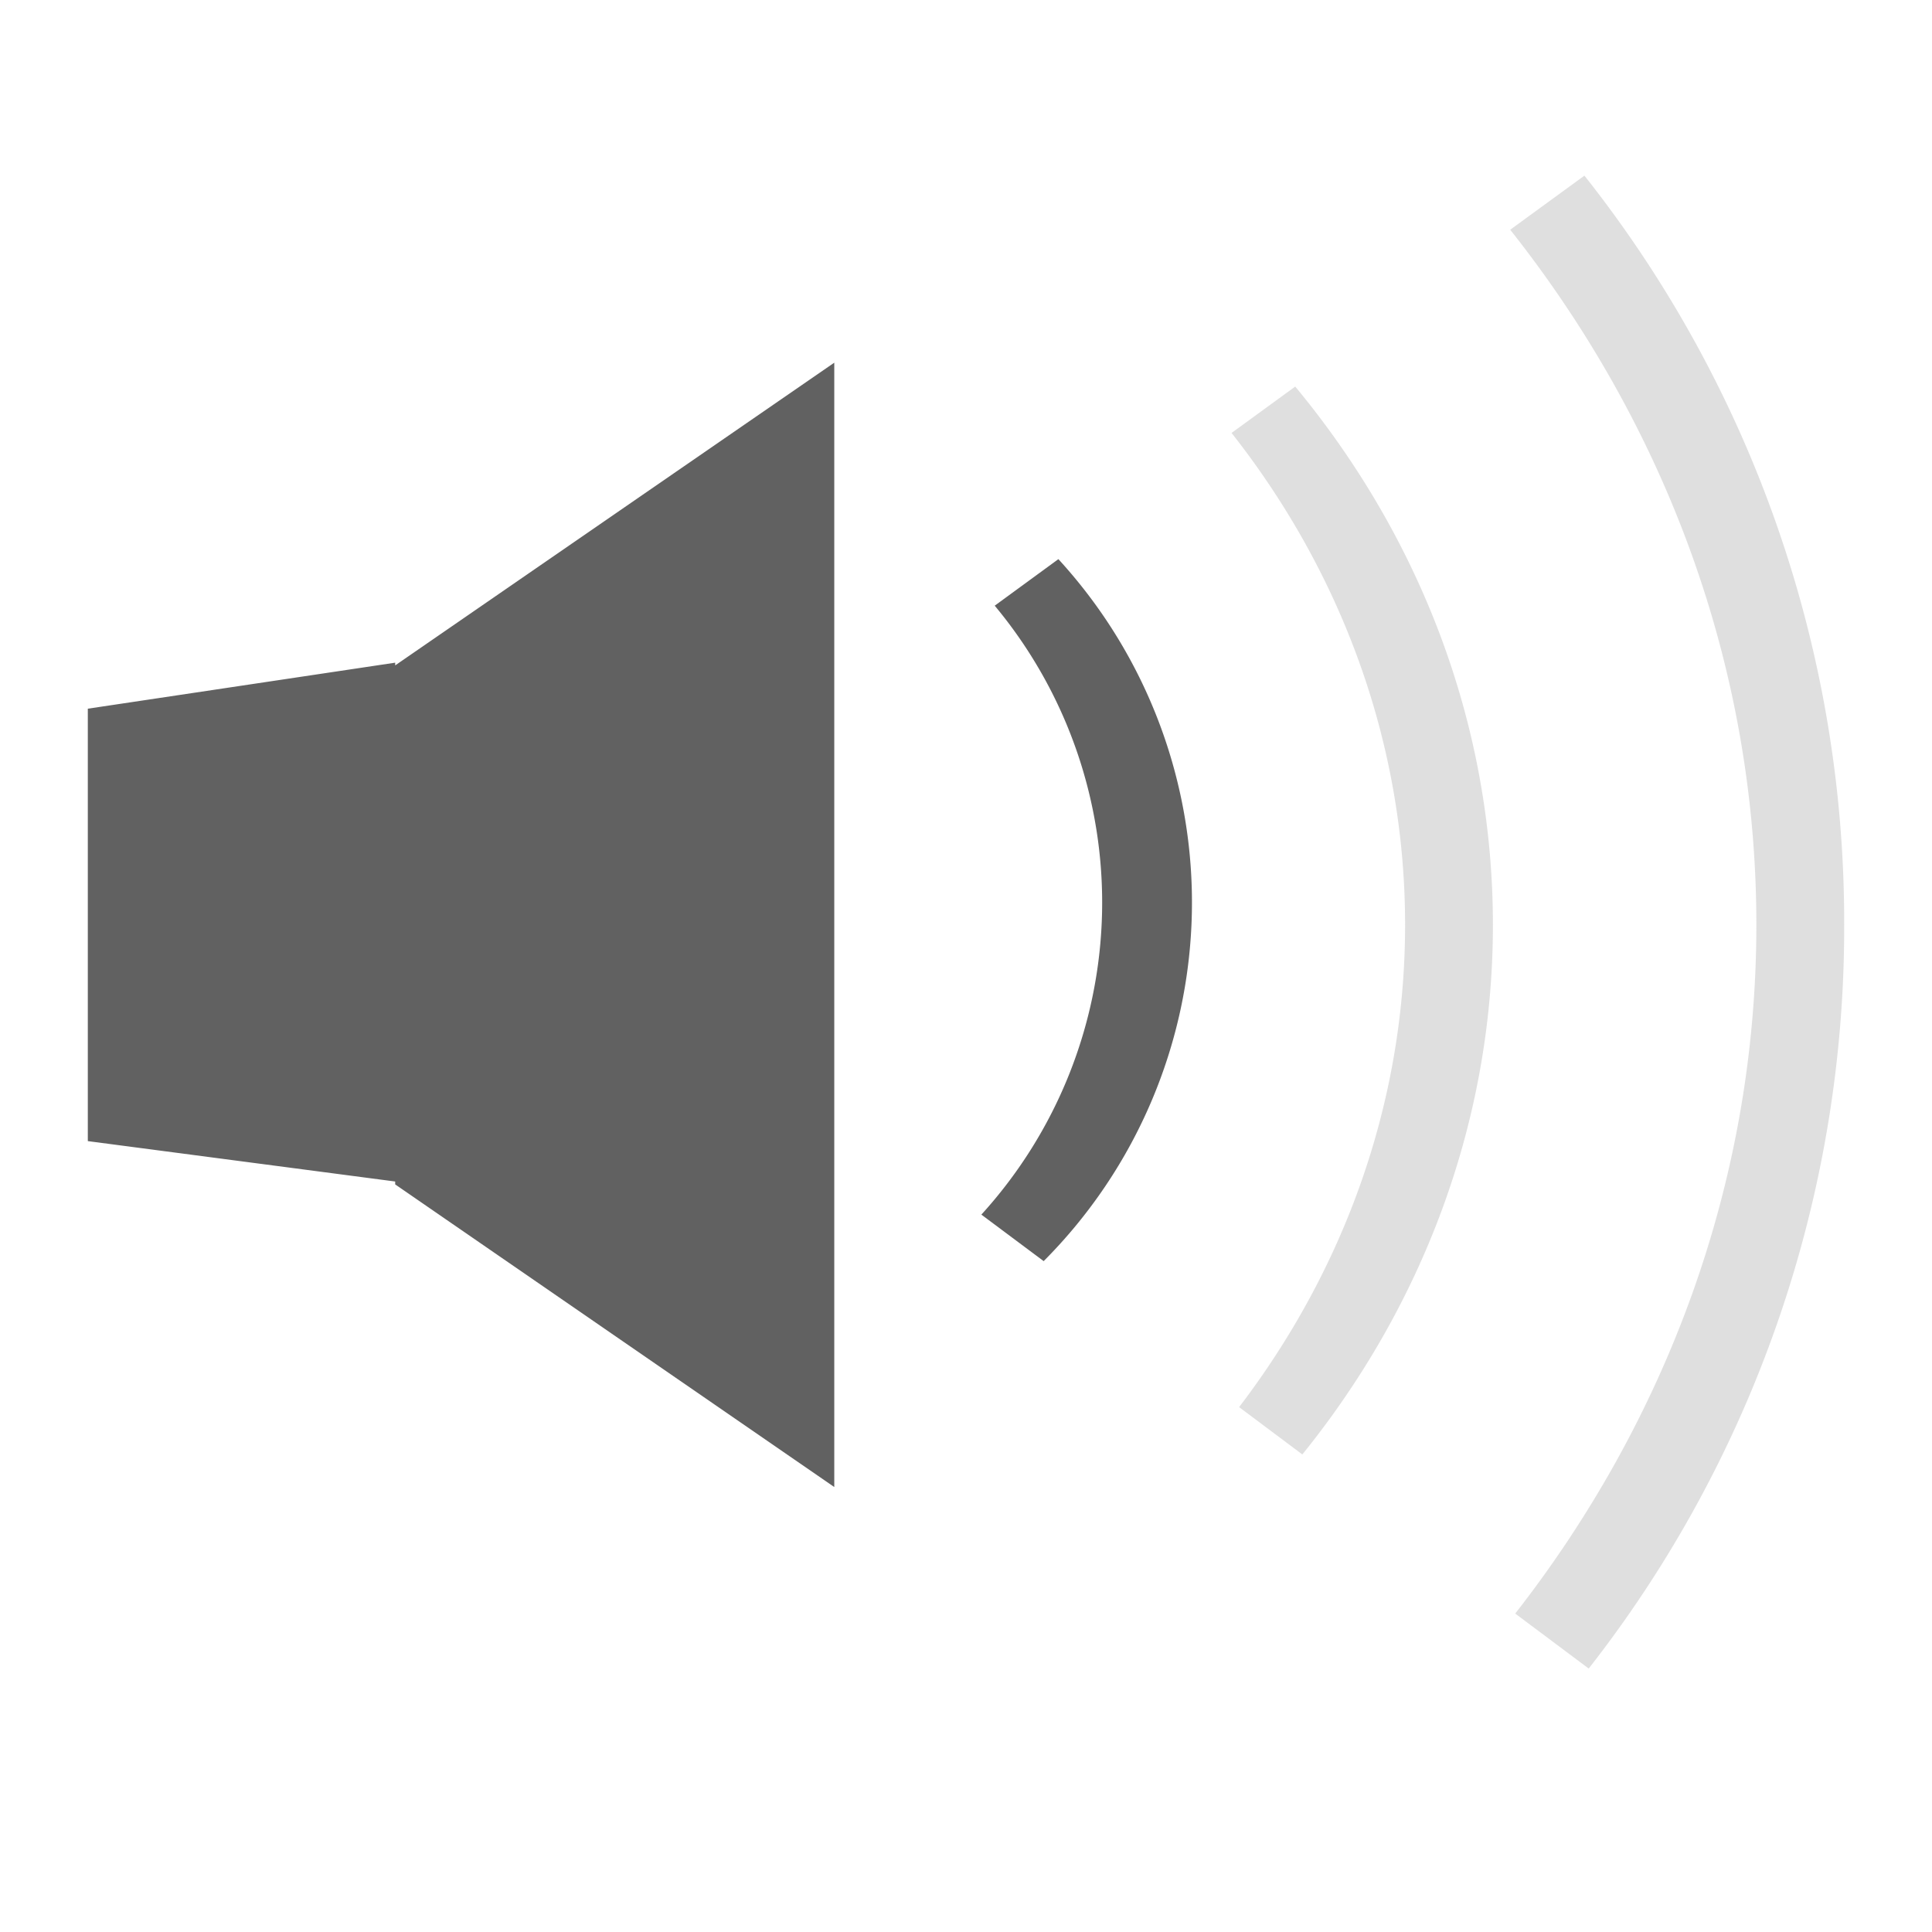 <svg width="22" height="22" viewBox="0 0 22 22" xmlns="http://www.w3.org/2000/svg"><title>volume-1</title><g fill="#616161" fill-rule="evenodd"><path d="M11.885 14.36a5.784 5.784 0 0 0 .167-7.993l-.725.53a5.28 5.28 0 0 1-.152 6.934l.71.53zM1 8.07v4.924l3.5.46V7.546L1 8.07zm3.5-.493v5.91l5 3.446V4.13l-5 3.447z"/><path d="M18.042 2A13.69 13.69 0 0 1 21 10.531 13.69 13.69 0 0 1 18.091 19l-.837-.626C18.97 16.177 20 13.465 20 10.531c0-2.966-1.053-5.705-2.803-7.915L18.042 2zM14.83 16.562l-.72-.539C15.291 14.476 16 12.58 16 10.531c0-2.096-.742-4.034-1.976-5.601l.725-.528C16.15 6.092 17 8.22 17 10.532c0 2.266-.817 4.356-2.17 6.03z" fill-opacity=".2"/></g></svg>